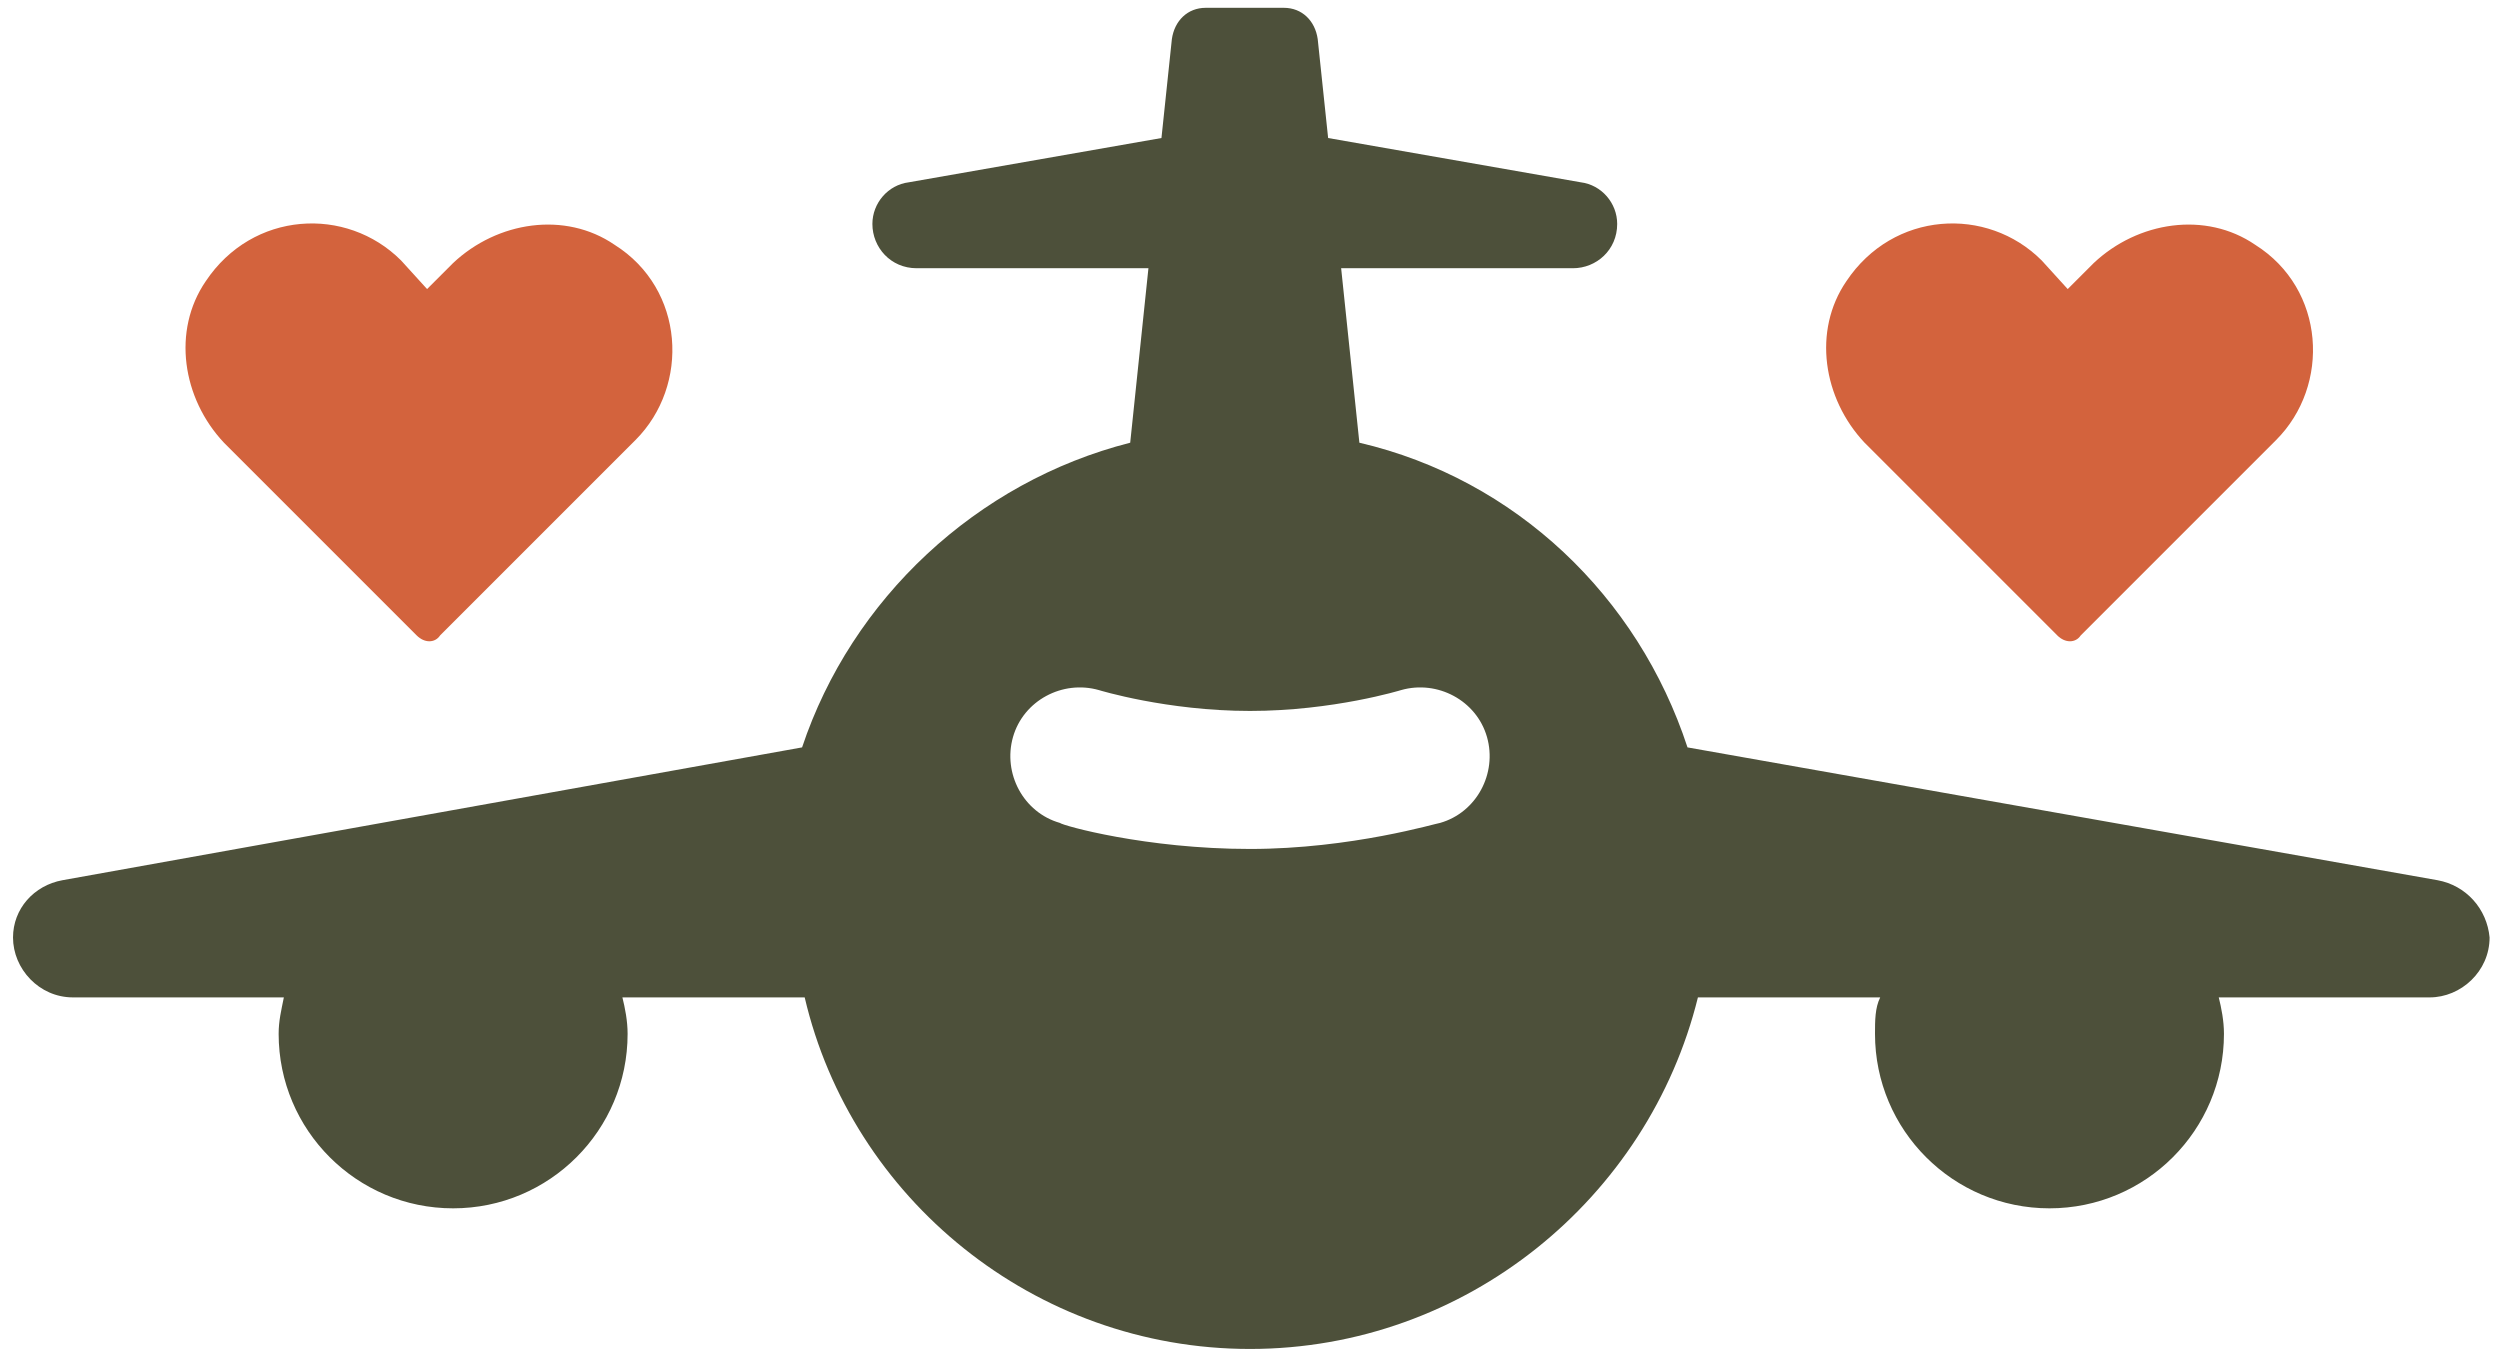<svg width="96" height="52" viewBox="0 0 96 52" fill="none" xmlns="http://www.w3.org/2000/svg">
<g clip-path="url(#clip0_10_666)">
<path d="M93.6 33.8L64.8 28.7C62.9 22.9 58.2 18.4 52.2 17L51.5 10.3H60.4C61.3 10.3 62.1 9.6 62.1 8.6C62.1 7.8 61.5 7.1 60.7 7L51 5.3L50.6 1.5C50.5 0.8 50 0.3 49.3 0.3H46.3C45.6 0.3 45.1 0.8 45 1.5L44.6 5.3L34.9 7C34.1 7.1 33.5 7.8 33.5 8.6C33.5 9.5 34.2 10.3 35.2 10.3H44.1L43.4 17C37.5 18.5 32.7 23 30.8 28.7L2.4 33.8C1.3 34 0.5 34.9 0.5 36C0.5 37.2 1.5 38.3 2.8 38.3H10.9C10.8 38.8 10.7 39.2 10.7 39.7C10.7 43.4 13.7 46.4 17.4 46.4C21.1 46.4 24.1 43.4 24.1 39.7C24.1 39.2 24 38.7 23.9 38.3H30.9C32.7 46 39.7 51.8 48 51.8C56.3 51.8 63.3 46 65.2 38.3H72.2C72 38.7 72 39.2 72 39.7C72 43.4 75 46.4 78.7 46.4C82.4 46.4 85.4 43.4 85.4 39.7C85.4 39.2 85.3 38.7 85.2 38.3H93.3C94.5 38.3 95.6 37.3 95.6 36C95.5 34.9 94.7 34 93.6 33.8ZM55.3 31.6C55.2 31.6 51.9 32.6 48 32.6C44 32.6 40.8 31.7 40.7 31.6C39.3 31.2 38.5 29.7 38.9 28.3C39.3 26.9 40.8 26.1 42.2 26.5C42.2 26.5 44.8 27.3 48 27.3C51.2 27.3 53.8 26.5 53.8 26.5C55.2 26.1 56.7 26.9 57.1 28.3C57.5 29.7 56.7 31.2 55.3 31.6Z" fill="#4D503A"/>
<path d="M16 24.4C16.3 24.7 16.7 24.7 16.9 24.4L24.4 16.9C26.5 14.8 26.3 11.1 23.6 9.4C21.7 8.1 19.1 8.5 17.4 10.1L16.4 11.1L15.4 10C13.3 7.9 9.7 8.1 7.9 10.8C6.6 12.7 7 15.3 8.6 17L16 24.4Z" fill="#D3633D"/>
<path d="M79 24.4C79.3 24.7 79.7 24.7 79.9 24.4L87.4 16.9C89.5 14.8 89.3 11.1 86.6 9.4C84.7 8.1 82.1 8.5 80.4 10.1L79.4 11.1L78.4 10C76.3 7.9 72.7 8.1 70.9 10.8C69.6 12.7 70 15.3 71.6 17L79 24.4Z" fill="#D3633D"/>
</g>
<defs>
<clipPath id="clip0_10_666">
<rect width="96" height="52" fill="white"/>
</clipPath>
</defs>
</svg>
